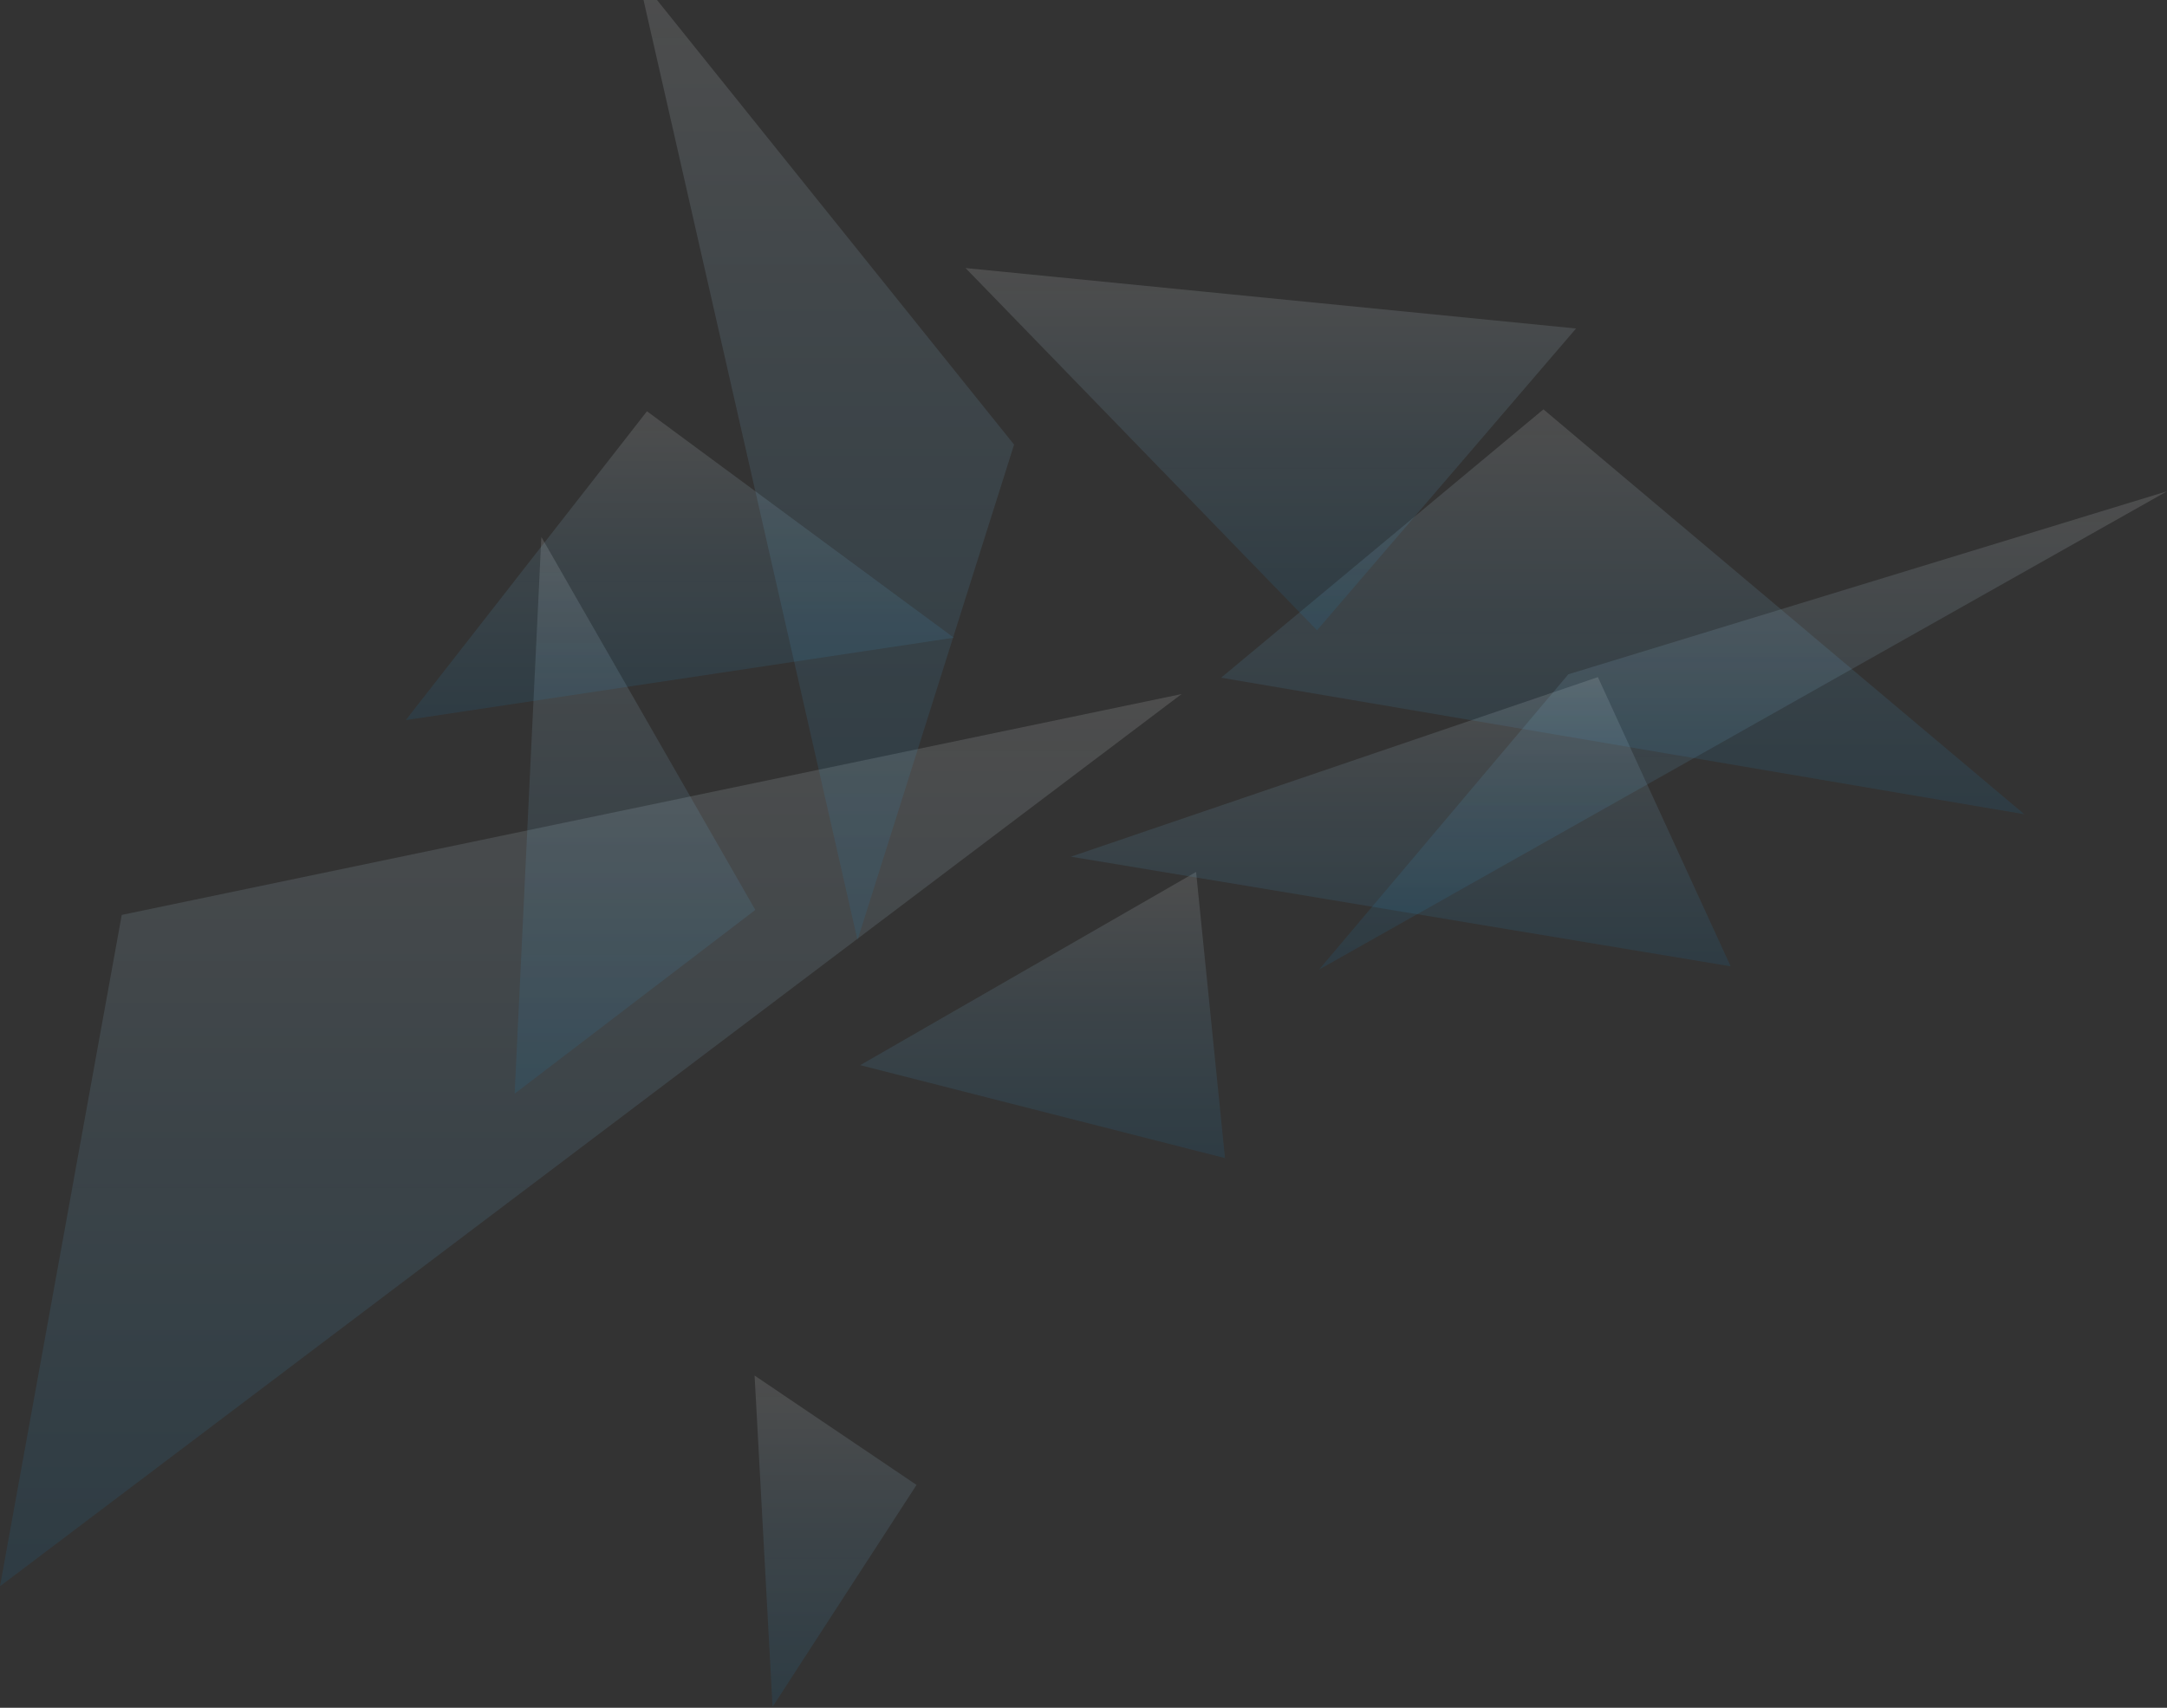 <svg width="1110" height="875" viewBox="0 0 1110 875" fill="none" xmlns="http://www.w3.org/2000/svg">
<rect x="0" y="0" width="1110" height="875" fill="#333333" stroke="none"/>
<path d="M612.673 446.756L627.477 593.369L440.6 545.76L612.673 446.756Z" fill="url(#paint0_linear)"/>
<path d="M790.59 209.747L625.479 347.236L1036.9 417.192L790.59 209.747Z" fill="url(#paint1_linear)"/>
<path d="M0 812.739L605.232 355.619L62.364 468.767L0 812.739Z" fill="url(#paint2_linear)"/>
<path d="M818.491 346.922L886.485 495.104L548.53 438.933L818.491 346.922Z" fill="url(#paint3_linear)"/>
<path d="M803.345 345.488L1110 251.724L675.698 496.741L803.345 345.488Z" fill="url(#paint4_linear)"/>
<path d="M494.591 137.347L674.609 322.962L807.304 168.305L494.591 137.347Z" fill="url(#paint5_linear)"/>
<path d="M263.609 560.375L277.293 275.129L386.899 466.214L263.609 560.375Z" fill="url(#paint6_linear)"/>
<path d="M386.527 704.793L395.733 874.519L469.474 760.826L386.527 704.793Z" fill="url(#paint7_linear)"/>
<path d="M207.863 368.955L331.392 210.732L488.611 326.748L207.863 368.955Z" fill="url(#paint8_linear)"/>
<path d="M519.434 227.812L326.901 -12L439.243 481.677L519.434 227.812Z" fill="url(#paint9_linear)"/>
<defs>
<linearGradient id="paint0_linear" x1="534.038" y1="446.756" x2="534.038" y2="593.369" gradientUnits="userSpaceOnUse">
<stop stop-color="white" stop-opacity="0.13"/>
<stop offset="1" stop-color="#0399EE" stop-opacity="0.09"/>
</linearGradient>
<linearGradient id="paint1_linear" x1="831.191" y1="209.747" x2="831.191" y2="417.192" gradientUnits="userSpaceOnUse">
<stop stop-color="white" stop-opacity="0.13"/>
<stop offset="1" stop-color="#0399EE" stop-opacity="0.09"/>
</linearGradient>
<linearGradient id="paint2_linear" x1="302.616" y1="355.619" x2="302.616" y2="812.739" gradientUnits="userSpaceOnUse">
<stop stop-color="white" stop-opacity="0.13"/>
<stop offset="1" stop-color="#0399EE" stop-opacity="0.09"/>
</linearGradient>
<linearGradient id="paint3_linear" x1="717.508" y1="346.922" x2="717.508" y2="495.104" gradientUnits="userSpaceOnUse">
<stop stop-color="white" stop-opacity="0.13"/>
<stop offset="1" stop-color="#0399EE" stop-opacity="0.09"/>
</linearGradient>
<linearGradient id="paint4_linear" x1="892.849" y1="251.724" x2="892.849" y2="496.741" gradientUnits="userSpaceOnUse">
<stop stop-color="white" stop-opacity="0.13"/>
<stop offset="1" stop-color="#0399EE" stop-opacity="0.09"/>
</linearGradient>
<linearGradient id="paint5_linear" x1="650.948" y1="137.347" x2="650.948" y2="322.962" gradientUnits="userSpaceOnUse">
<stop stop-color="white" stop-opacity="0.13"/>
<stop offset="1" stop-color="#0399EE" stop-opacity="0.09"/>
</linearGradient>
<linearGradient id="paint6_linear" x1="325.254" y1="275.129" x2="325.254" y2="560.375" gradientUnits="userSpaceOnUse">
<stop stop-color="white" stop-opacity="0.13"/>
<stop offset="1" stop-color="#0399EE" stop-opacity="0.09"/>
</linearGradient>
<linearGradient id="paint7_linear" x1="428.001" y1="704.793" x2="428.001" y2="874.519" gradientUnits="userSpaceOnUse">
<stop stop-color="white" stop-opacity="0.13"/>
<stop offset="1" stop-color="#0399EE" stop-opacity="0.09"/>
</linearGradient>
<linearGradient id="paint8_linear" x1="348.237" y1="210.732" x2="348.237" y2="368.955" gradientUnits="userSpaceOnUse">
<stop stop-color="white" stop-opacity="0.13"/>
<stop offset="1" stop-color="#0399EE" stop-opacity="0.09"/>
</linearGradient>
<linearGradient id="paint9_linear" x1="423.168" y1="-12" x2="423.168" y2="481.677" gradientUnits="userSpaceOnUse">
<stop stop-color="white" stop-opacity="0.13"/>
<stop offset="1" stop-color="#0399EE" stop-opacity="0.09"/>
</linearGradient>
</defs>
</svg>
